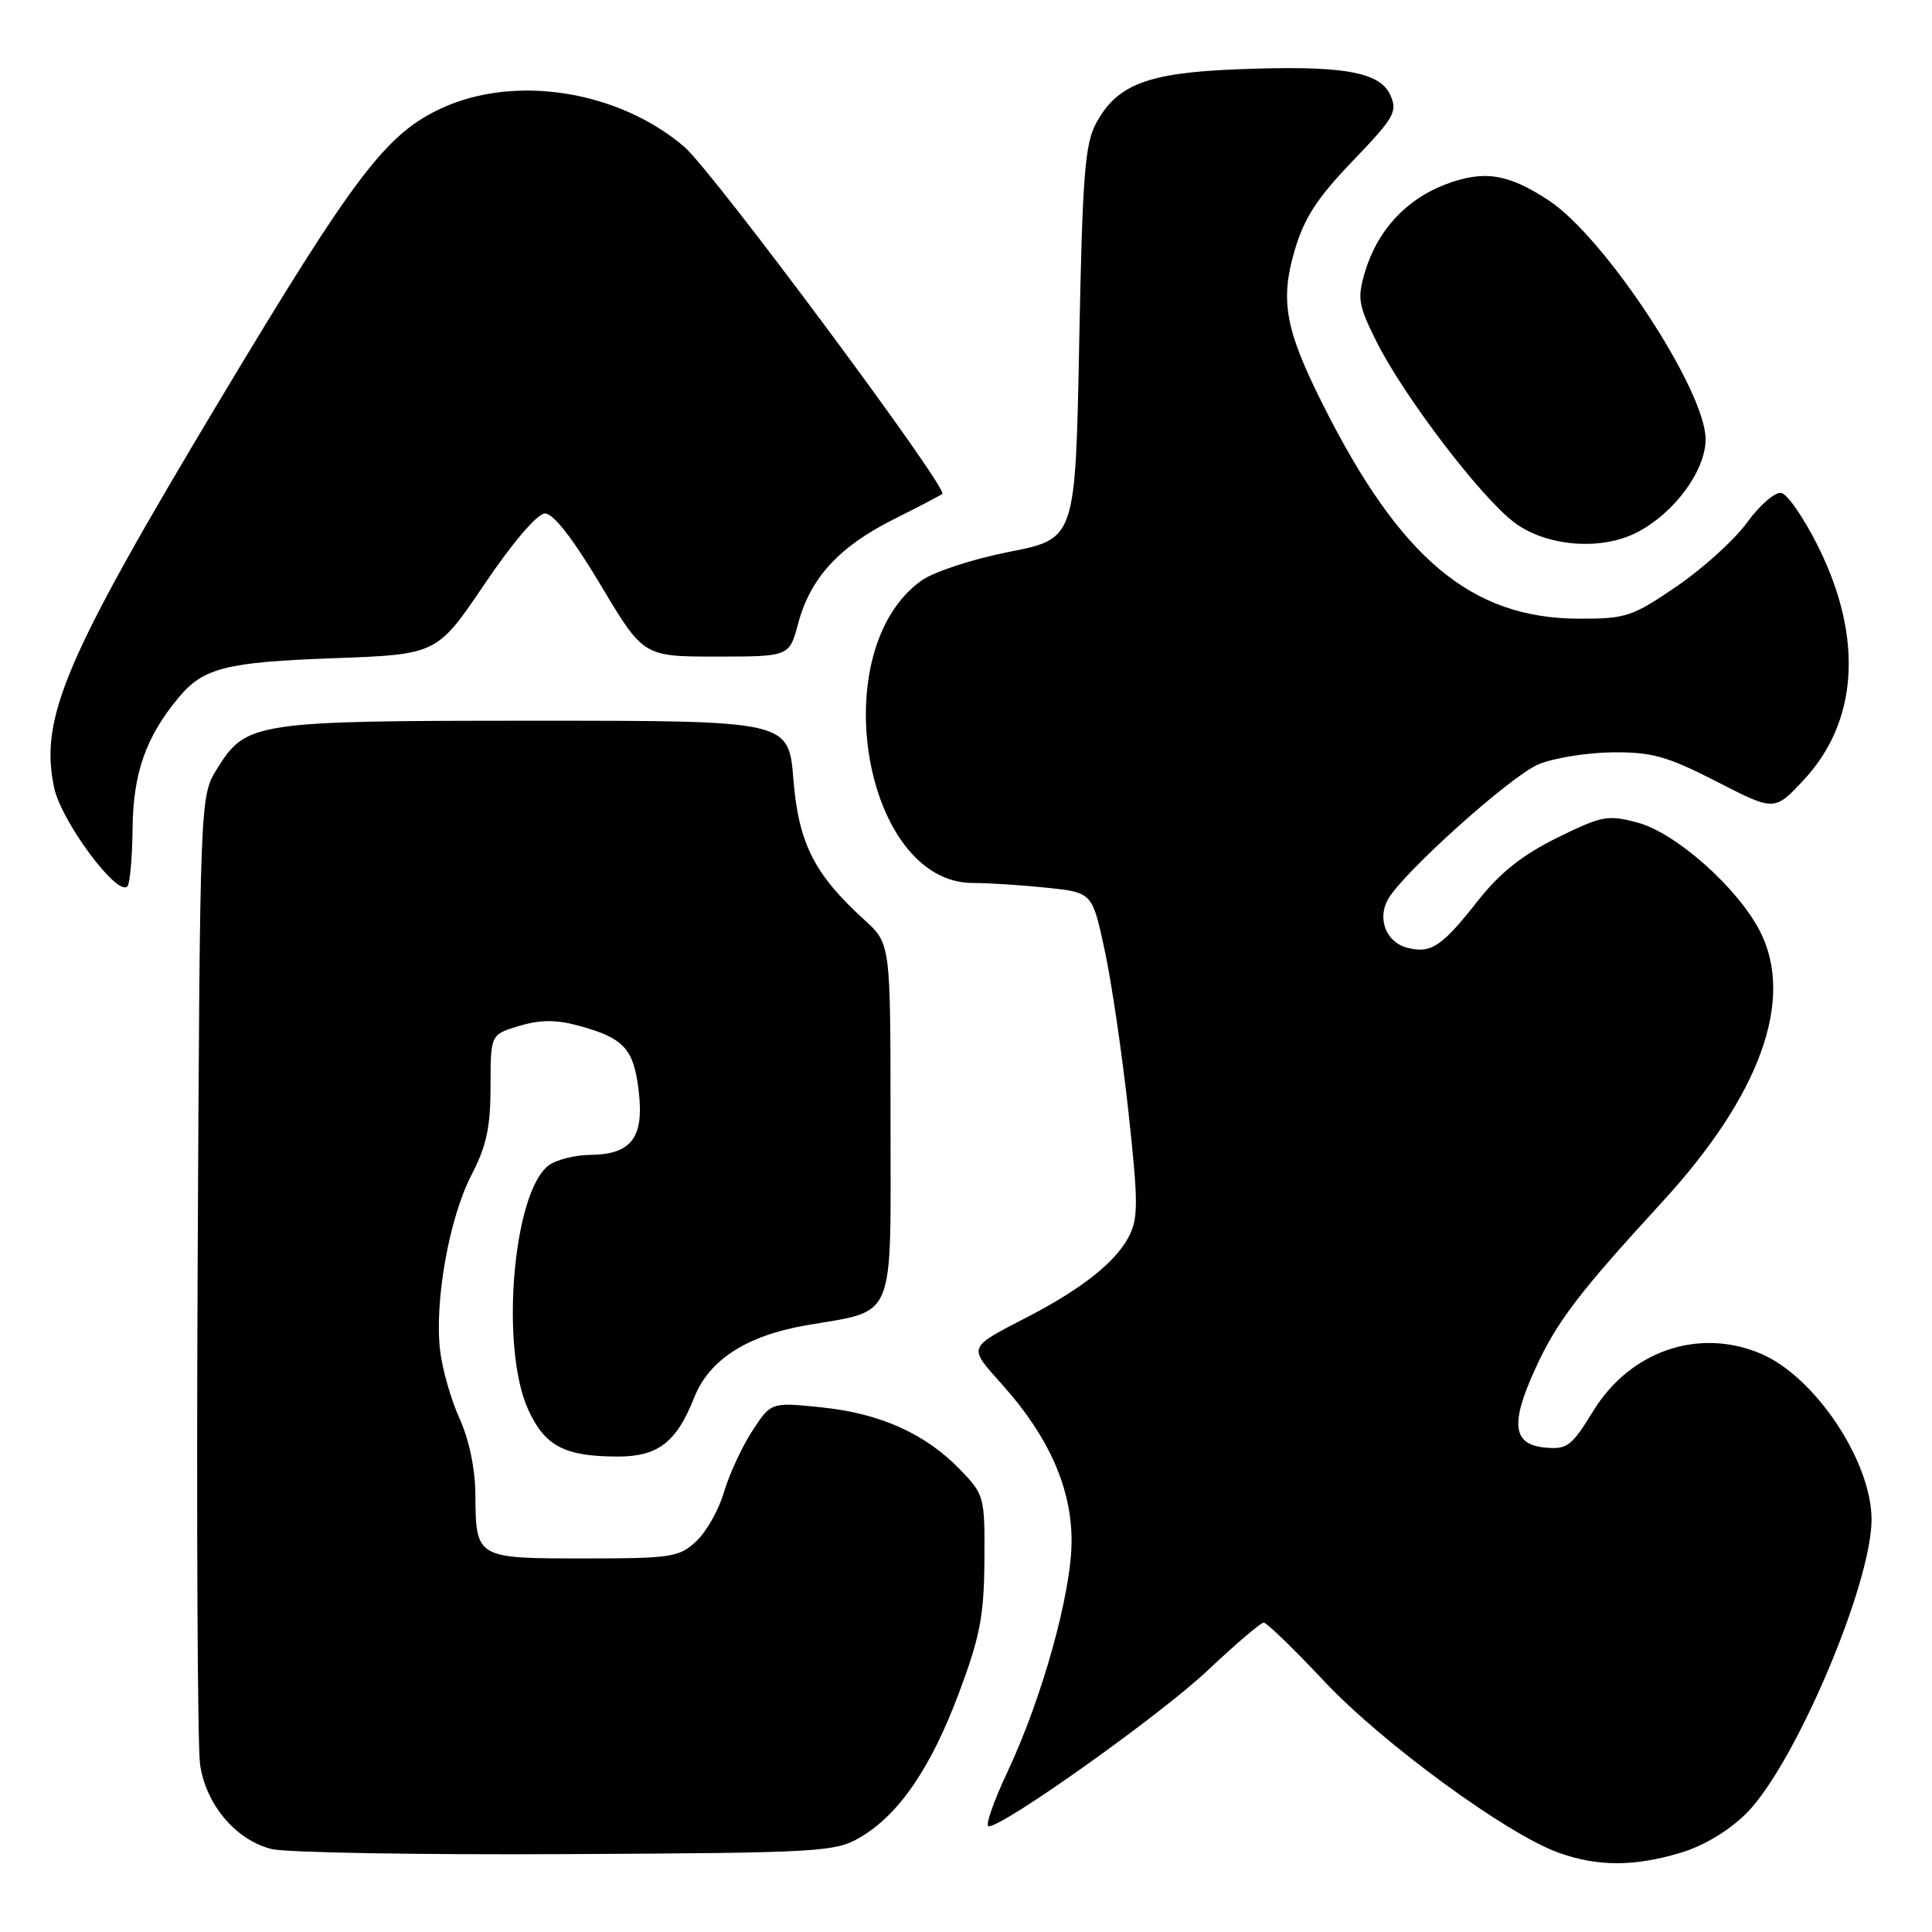 <?xml version="1.0" encoding="UTF-8" standalone="no"?>
<!DOCTYPE svg PUBLIC "-//W3C//DTD SVG 1.1//EN" "http://www.w3.org/Graphics/SVG/1.1/DTD/svg11.dtd" >
<svg xmlns="http://www.w3.org/2000/svg" xmlns:xlink="http://www.w3.org/1999/xlink" version="1.1" viewBox="0 0 256 256">
 <g >
 <path fill="currentColor"
d=" M 222.64 245.52 C 225.77 244.58 229.04 242.62 231.41 240.27 C 237.80 233.88 248.01 209.91 247.99 201.32 C 247.97 193.59 240.46 182.37 233.28 179.35 C 225.07 175.90 216.02 179.00 211.13 186.94 C 208.24 191.65 207.65 192.09 204.72 191.81 C 200.42 191.40 200.09 188.66 203.46 181.31 C 206.29 175.12 209.19 171.32 220.25 159.27 C 233.24 145.12 237.82 132.46 233.22 123.42 C 230.28 117.66 222.07 110.36 216.99 109.00 C 213.05 107.94 212.27 108.09 206.33 111.01 C 201.74 113.27 198.76 115.64 195.85 119.33 C 191.03 125.45 189.64 126.38 186.49 125.59 C 183.73 124.89 182.47 121.85 183.88 119.23 C 185.70 115.82 200.16 102.83 203.85 101.28 C 205.86 100.44 210.26 99.73 213.64 99.69 C 218.89 99.64 220.90 100.20 227.46 103.56 C 235.13 107.50 235.13 107.50 238.99 103.36 C 246.21 95.64 246.92 84.53 240.95 72.49 C 239.05 68.66 236.82 65.42 236.00 65.31 C 235.18 65.19 233.15 66.95 231.50 69.23 C 229.85 71.51 225.66 75.31 222.19 77.68 C 216.28 81.72 215.44 82.00 209.19 81.98 C 194.94 81.93 185.50 74.01 175.22 53.47 C 170.32 43.70 169.61 39.84 171.52 33.28 C 172.80 28.89 174.48 26.29 179.24 21.33 C 184.79 15.55 185.22 14.79 184.21 12.57 C 182.80 9.46 177.72 8.62 163.75 9.19 C 152.06 9.66 148.04 11.20 145.27 16.27 C 143.75 19.05 143.43 23.15 143.00 45.45 C 142.50 71.39 142.50 71.39 133.78 73.11 C 128.95 74.06 123.74 75.76 122.11 76.92 C 109.16 86.14 114.41 117.00 128.93 117.00 C 131.01 117.00 135.41 117.28 138.72 117.63 C 144.73 118.26 144.73 118.26 146.37 125.88 C 147.28 130.07 148.69 139.70 149.52 147.28 C 150.83 159.34 150.84 161.41 149.57 163.87 C 147.86 167.17 143.43 170.71 136.50 174.32 C 128.01 178.74 128.18 178.27 132.97 183.66 C 139.00 190.45 141.98 197.21 141.99 204.14 C 142.00 210.97 138.14 224.90 133.51 234.75 C 131.63 238.74 130.50 242.00 131.00 242.00 C 133.03 242.00 153.77 227.24 160.01 221.35 C 163.72 217.86 167.06 215.00 167.45 215.00 C 167.84 215.00 171.46 218.51 175.50 222.81 C 183.21 231.01 199.71 243.07 206.54 245.50 C 211.71 247.34 216.47 247.35 222.64 245.52 Z  M 113.99 243.45 C 119.13 240.43 123.33 234.29 127.06 224.34 C 129.85 216.91 130.39 214.11 130.44 206.81 C 130.50 198.30 130.43 198.05 127.20 194.71 C 122.60 189.96 116.63 187.28 108.84 186.48 C 102.17 185.79 102.17 185.79 99.66 189.64 C 98.29 191.76 96.61 195.40 95.93 197.71 C 95.26 200.03 93.61 202.96 92.27 204.21 C 90.01 206.34 88.98 206.50 77.38 206.50 C 63.05 206.50 63.05 206.50 62.99 198.00 C 62.97 194.66 62.15 190.73 60.91 188.00 C 59.78 185.53 58.61 181.46 58.32 178.97 C 57.54 172.48 59.52 161.38 62.47 155.70 C 64.46 151.86 65.00 149.35 65.00 143.95 C 65.00 137.08 65.00 137.08 68.79 135.94 C 71.54 135.12 73.67 135.10 76.57 135.88 C 82.67 137.53 83.97 138.92 84.63 144.56 C 85.37 150.75 83.66 152.98 78.18 153.03 C 76.16 153.05 73.68 153.68 72.68 154.44 C 67.97 158.01 66.25 178.56 69.98 186.76 C 72.18 191.62 74.81 193.00 81.89 193.00 C 87.20 193.00 89.65 191.10 91.98 185.19 C 93.96 180.20 98.88 177.01 106.71 175.63 C 118.87 173.51 118.00 175.59 118.00 148.49 C 118.00 125.05 118.00 125.05 114.57 121.92 C 107.89 115.85 105.82 111.76 105.13 103.28 C 104.50 95.50 104.50 95.50 71.00 95.50 C 33.69 95.50 32.62 95.66 28.76 101.87 C 26.50 105.50 26.50 105.50 26.19 167.50 C 26.03 201.60 26.17 231.44 26.51 233.81 C 27.29 239.15 31.28 243.85 36.01 245.01 C 37.93 245.48 55.48 245.78 75.00 245.68 C 108.80 245.51 110.67 245.40 113.99 243.45 Z  M 17.57 109.67 C 17.65 102.40 19.36 97.57 23.72 92.37 C 26.95 88.50 30.01 87.73 44.15 87.22 C 57.90 86.72 57.90 86.72 64.20 77.40 C 67.94 71.86 71.19 68.06 72.20 68.04 C 73.31 68.01 75.90 71.34 79.58 77.50 C 85.25 87.00 85.25 87.00 94.92 87.00 C 104.59 87.00 104.59 87.00 105.76 82.62 C 107.37 76.59 111.17 72.45 118.38 68.83 C 121.75 67.14 124.66 65.62 124.86 65.44 C 125.67 64.71 94.40 22.64 90.69 19.47 C 81.96 11.99 68.22 9.82 58.44 14.37 C 51.12 17.79 47.00 23.21 29.13 53.00 C 8.56 87.30 5.21 95.15 7.18 104.40 C 8.13 108.84 15.52 118.81 16.87 117.46 C 17.22 117.12 17.53 113.61 17.57 109.67 Z  M 216.90 70.55 C 221.86 67.99 226.00 62.37 226.00 58.20 C 226.00 51.72 212.64 31.40 205.15 26.51 C 199.77 22.99 196.58 22.51 191.49 24.45 C 186.29 26.44 182.52 30.54 180.88 35.99 C 179.83 39.51 179.97 40.41 182.36 45.20 C 185.99 52.49 196.22 65.92 200.68 69.25 C 204.92 72.42 212.16 73.00 216.90 70.55 Z "/>
</g>
</svg>